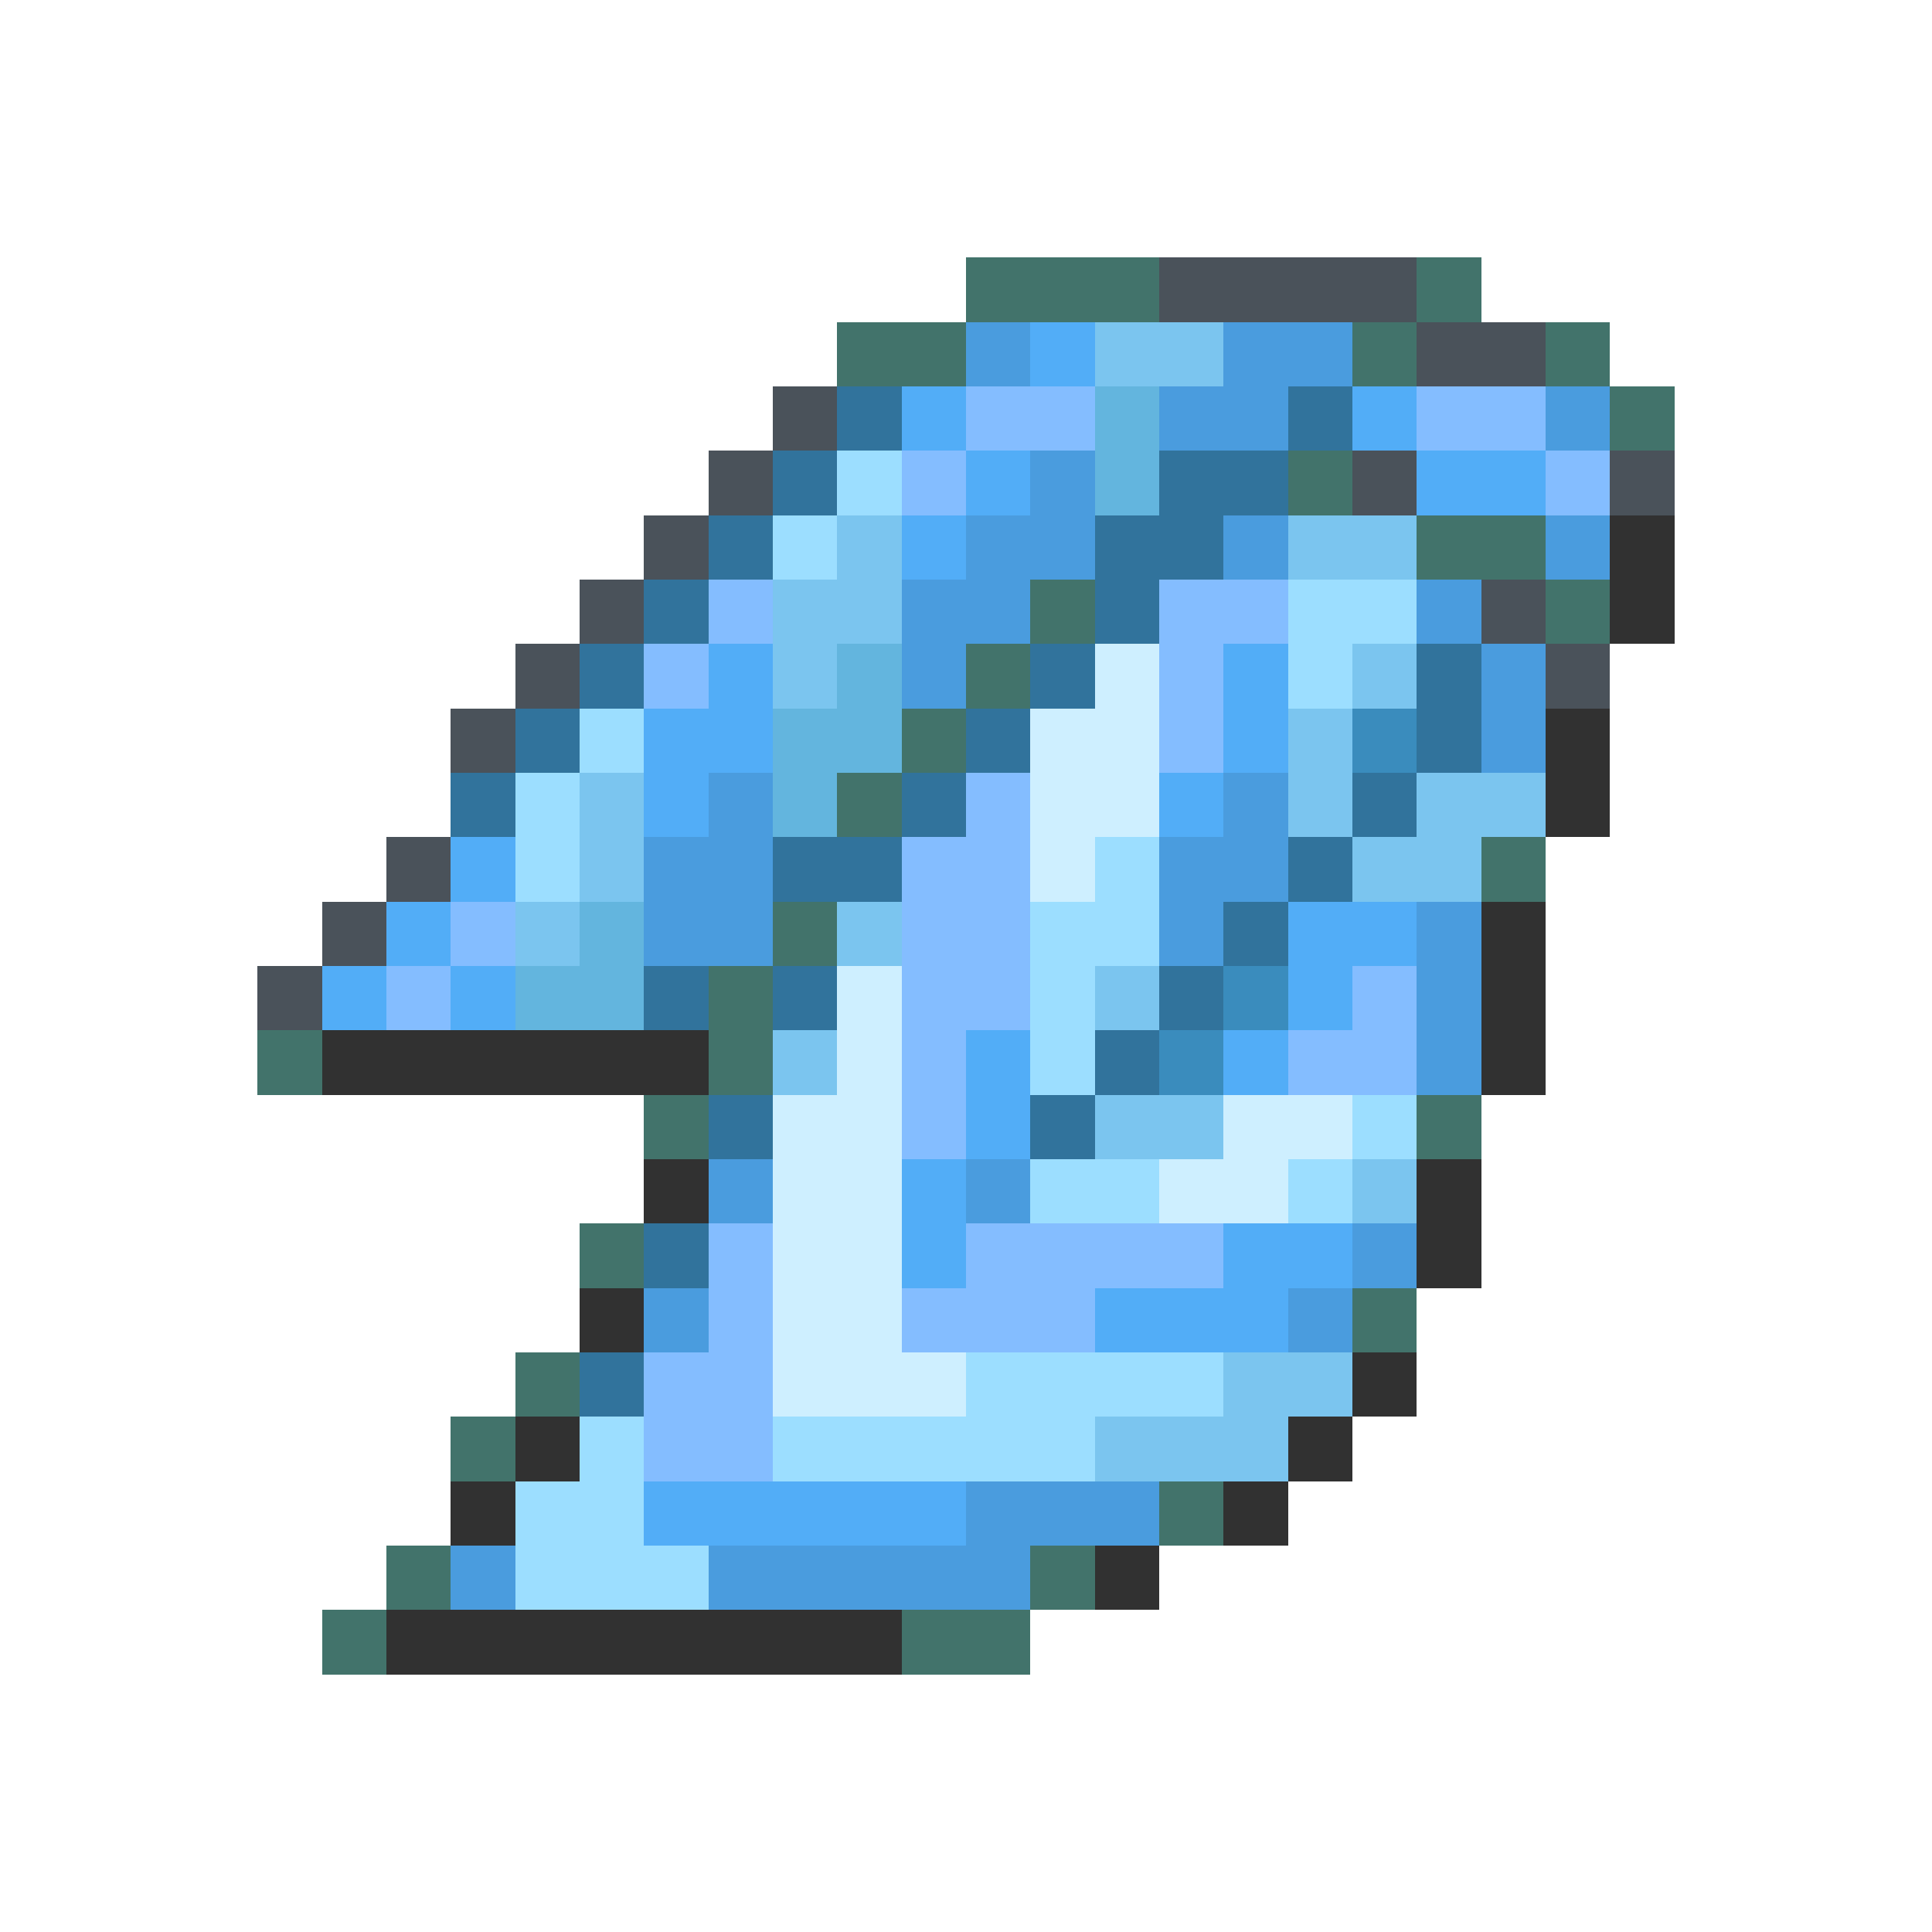 <svg xmlns="http://www.w3.org/2000/svg" viewBox="0 -0.5 30 30" shape-rendering="crispEdges">
<path stroke="#42736b" d="M15 4h3M22 4h1M13 5h2M21 5h1M24 5h1M25 6h1M20 7h1M22 8h2M16 9h1M24 9h1M15 10h1M14 11h1M13 12h1M23 13h1M12 14h1M11 15h1M4 16h1M11 16h1M10 17h1M22 17h1M9 19h1M21 20h1M8 21h1M7 22h1M18 23h1M6 24h1M16 24h1M5 25h1M14 25h2" />
<path stroke="#4a525a" d="M18 4h4M22 5h2M12 6h1M11 7h1M21 7h1M25 7h1M10 8h1M9 9h1M23 9h1M8 10h1M24 10h1M7 11h1M6 13h1M5 14h1M4 15h1" />
<path stroke="#4a9cde" d="M15 5h1M19 5h2M18 6h2M24 6h1M16 7h1M15 8h2M19 8h1M24 8h1M14 9h2M22 9h1M14 10h1M23 10h1M23 11h1M11 12h1M19 12h1M10 13h2M18 13h2M10 14h2M18 14h1M22 14h1M22 15h1M22 16h1M11 18h1M15 18h1M21 19h1M10 20h1M20 20h1M15 23h3M7 24h1M11 24h5" />
<path stroke="#52adf7" d="M16 5h1M14 6h1M21 6h1M15 7h1M22 7h2M14 8h1M11 10h1M19 10h1M10 11h2M19 11h1M10 12h1M18 12h1M7 13h1M6 14h1M20 14h2M5 15h1M7 15h1M20 15h1M15 16h1M19 16h1M15 17h1M14 18h1M14 19h1M19 19h2M17 20h3M10 23h5" />
<path stroke="#7bc5ef" d="M17 5h2M13 8h1M20 8h2M12 9h2M12 10h1M21 10h1M20 11h1M9 12h1M20 12h1M22 12h2M9 13h1M21 13h2M8 14h1M13 14h1M17 15h1M12 16h1M17 17h2M21 18h1M19 21h2M17 22h3" />
<path stroke="#31739c" d="M13 6h1M20 6h1M12 7h1M18 7h2M11 8h1M17 8h2M10 9h1M17 9h1M9 10h1M16 10h1M22 10h1M8 11h1M15 11h1M22 11h1M7 12h1M14 12h1M21 12h1M12 13h2M20 13h1M19 14h1M10 15h1M12 15h1M18 15h1M17 16h1M11 17h1M16 17h1M10 19h1M9 21h1" />
<path stroke="#84bdff" d="M15 6h2M22 6h2M14 7h1M24 7h1M11 9h1M18 9h2M10 10h1M18 10h1M18 11h1M15 12h1M14 13h2M7 14h1M14 14h2M6 15h1M14 15h2M21 15h1M14 16h1M20 16h2M14 17h1M11 19h1M15 19h4M11 20h1M14 20h3M10 21h2M10 22h2" />
<path stroke="#63b5de" d="M17 6h1M17 7h1M13 10h1M12 11h2M12 12h1M9 14h1M8 15h2" />
<path stroke="#9cdeff" d="M13 7h1M12 8h1M20 9h2M20 10h1M9 11h1M8 12h1M8 13h1M17 13h1M16 14h2M16 15h1M16 16h1M21 17h1M16 18h2M20 18h1M15 21h4M9 22h1M12 22h5M8 23h2M8 24h3" />
<path stroke="#313131" d="M25 8h1M25 9h1M24 11h1M24 12h1M23 14h1M23 15h1M5 16h6M23 16h1M10 18h1M22 18h1M22 19h1M9 20h1M21 21h1M8 22h1M20 22h1M7 23h1M19 23h1M17 24h1M6 25h8" />
<path stroke="#ceefff" d="M17 10h1M16 11h2M16 12h2M16 13h1M13 15h1M13 16h1M12 17h2M19 17h2M12 18h2M18 18h2M12 19h2M12 20h2M12 21h3" />
<path stroke="#3a8cbd" d="M21 11h1M19 15h1M18 16h1" />
</svg>